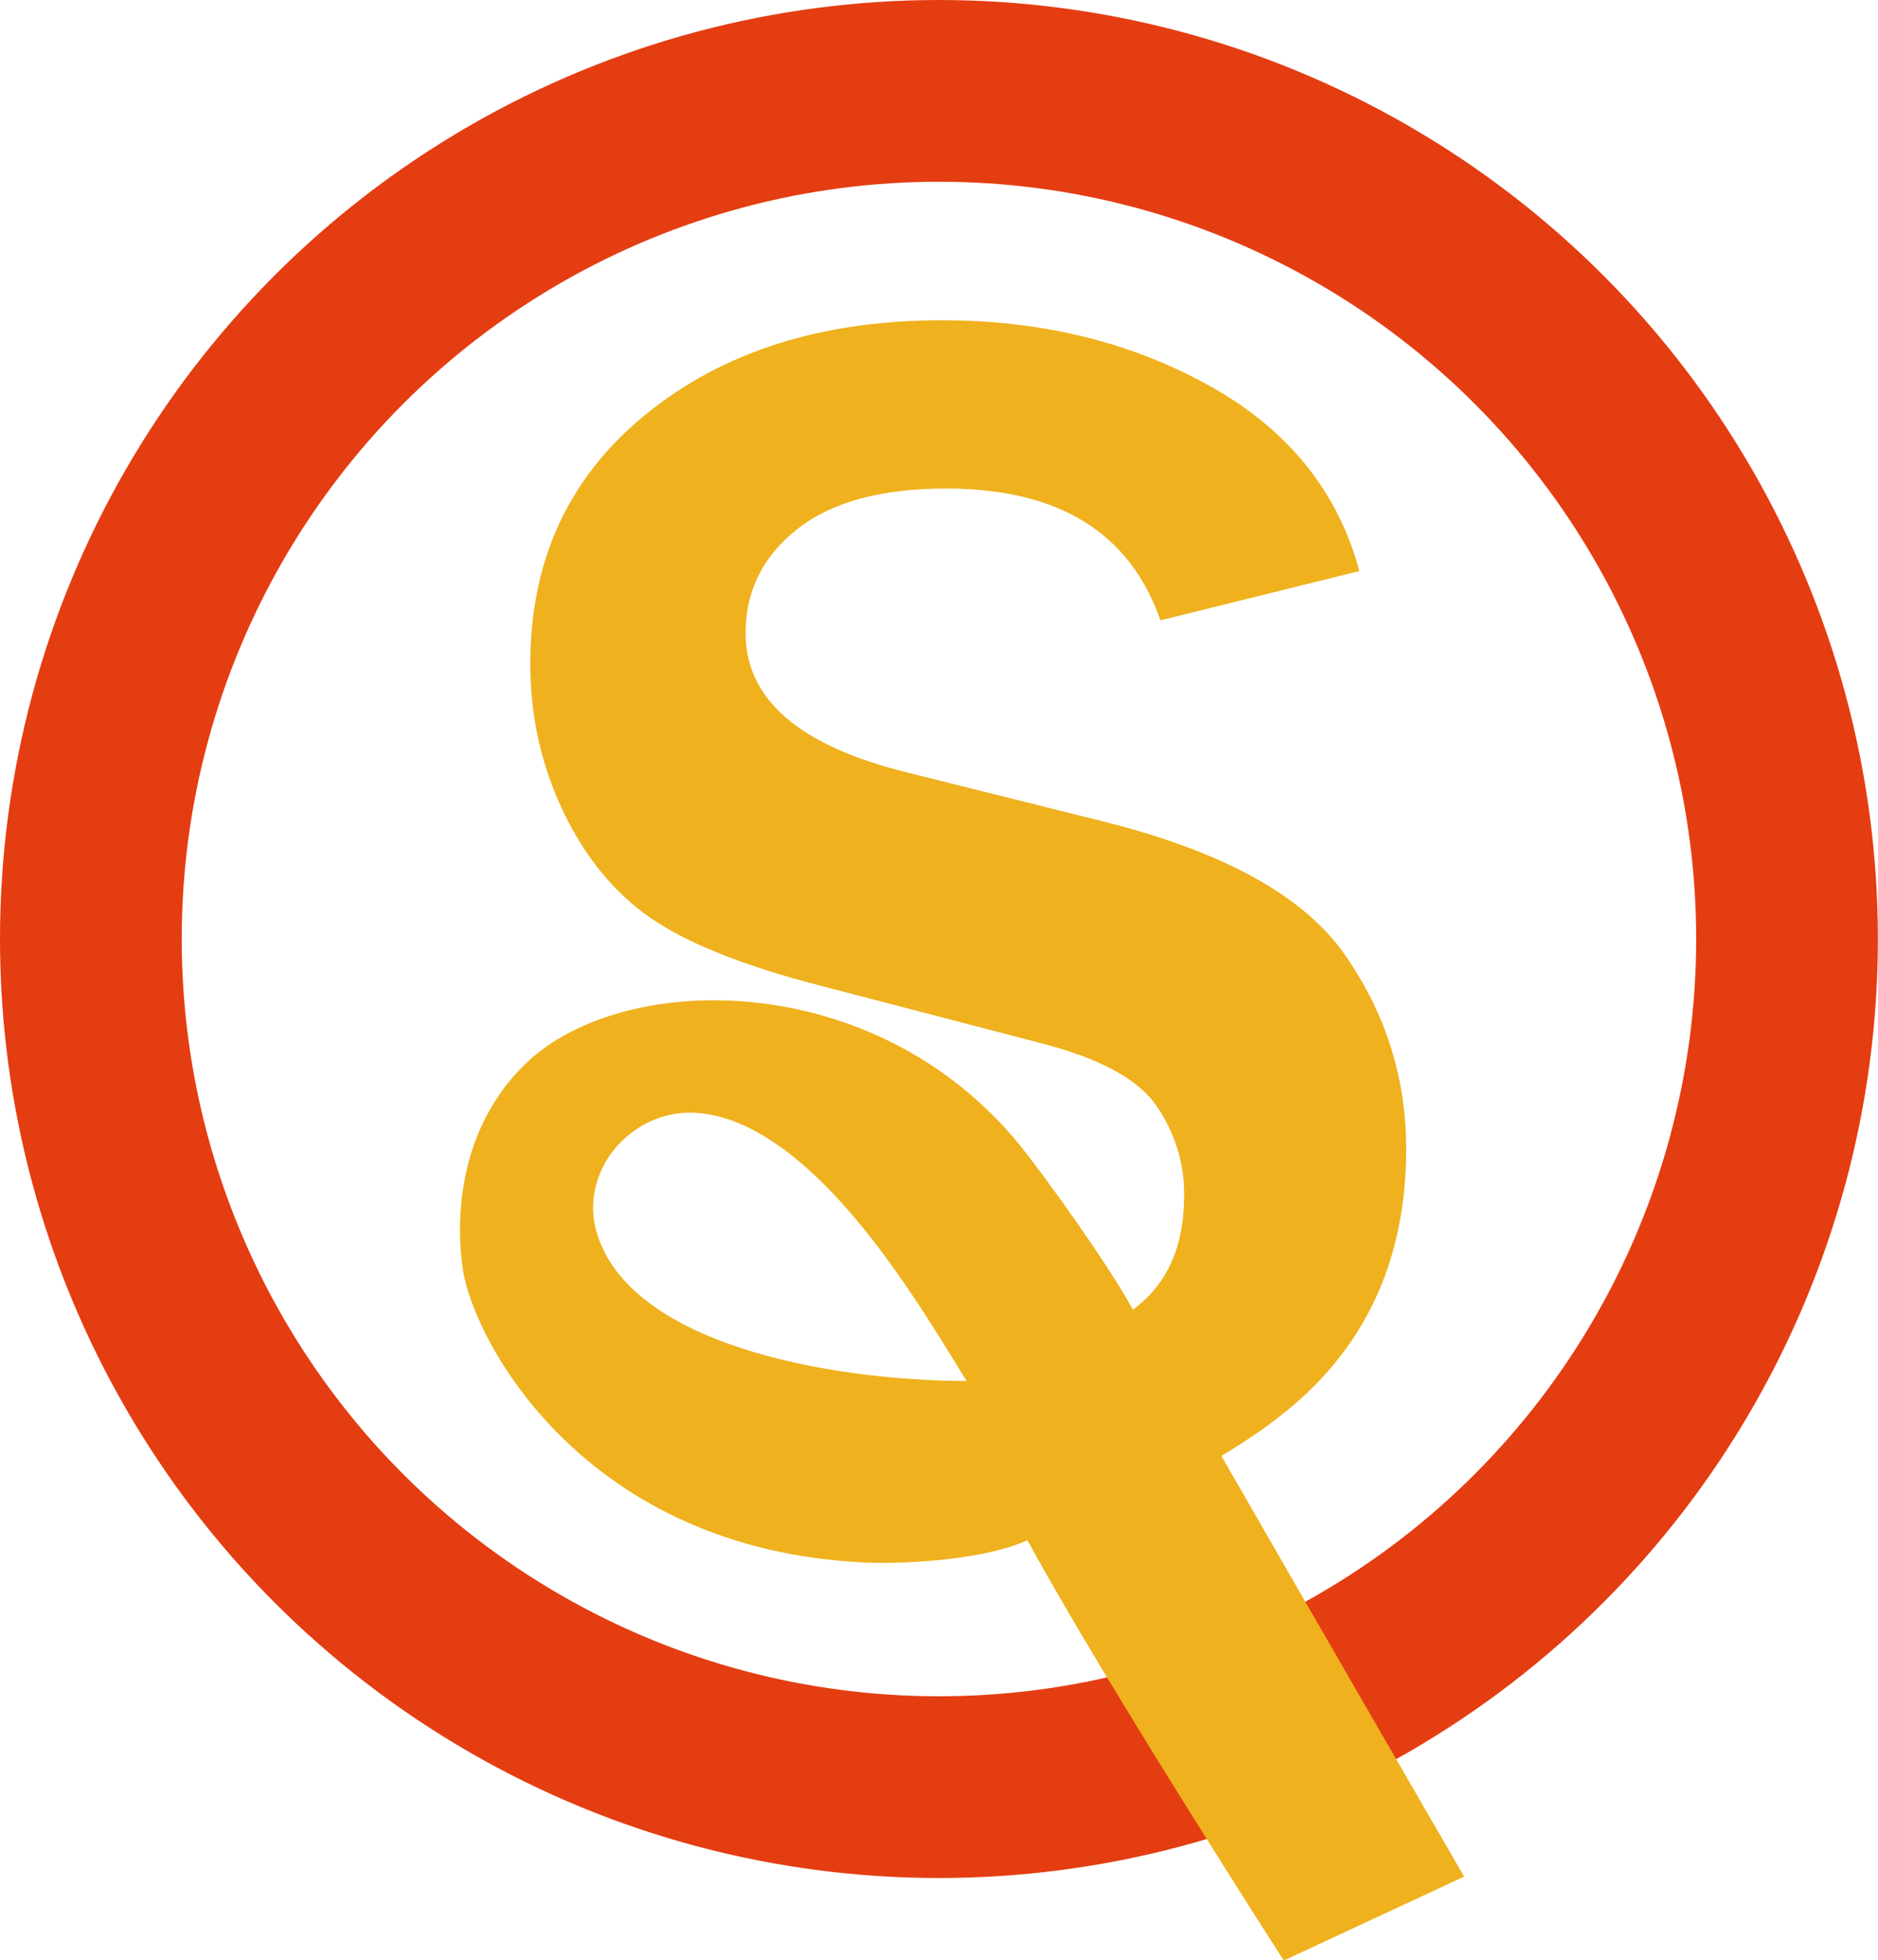 <?xml version="1.0" encoding="UTF-8"?>
<svg id="Layer_1" data-name="Layer 1" xmlns="http://www.w3.org/2000/svg" version="1.1" viewBox="0 0 175.69 183.38">
  <defs>
    <style>
      .cls-1 {
        fill: #efb11d;
        stroke-width: 0px;
      }

      .cls-2 {
        fill: none;
        stroke: #e43d12;
        stroke-miterlimit: 10;
        stroke-width: 17px;
      }
    </style>
  </defs>
  <circle class="cls-2" cx="87.84" cy="87.84" r="79.34"/>
  <path class="cls-1" d="M119.5,132.66c8.03-6.12,12.05-14.52,12.05-25.17,0-6.63-1.91-12.69-5.73-18.17-3.82-5.49-11.32-9.64-22.51-12.45l-18.45-4.61c-10.08-2.49-15.11-6.84-15.11-13.04,0-3.92,1.6-7.16,4.81-9.7,3.21-2.55,7.86-3.82,13.96-3.82,10.5,0,17.18,4.11,20.04,12.33l18.61-4.61c-2.02-7.48-6.69-13.26-14.04-17.34-7.34-4.08-15.68-6.12-25.02-6.12-11.24,0-20.47,2.93-27.68,8.79-7.21,5.86-10.82,13.64-10.82,23.35,0,4.88,1.02,9.47,3.06,13.76,2.04,4.3,4.76,7.62,8.15,9.98,3.39,2.36,8.64,4.47,15.75,6.32l20.76,5.41c5.57,1.43,9.2,3.41,10.9,5.93,1.7,2.52,2.55,5.26,2.55,8.23,0,4.08-1.06,8.04-4.8,10.79-1.19-2.29-5.28-8.5-9.86-14.49-13.44-17.57-37.65-17.43-46.89-8.58-7.51,7.19-6.24,17.39-5.9,19.47,1.05,6.52,11.25,26.03,37.61,27.25,3.21.15,10.97-.16,15.18-2.09,7.15,13.17,23.98,39.32,23.98,39.32l16.87-7.85s-14.92-25.77-22.71-39.36q2.73-1.61,5.23-3.51ZM55.76,115.07c-.86-3.18.34-6.58,2.84-8.72,4.58-3.91,11.14-2.99,18.69,4.64,5.51,5.56,10.1,13.26,13.14,18.2-13.26-.05-31.83-3.58-34.67-14.12Z"/>
</svg>